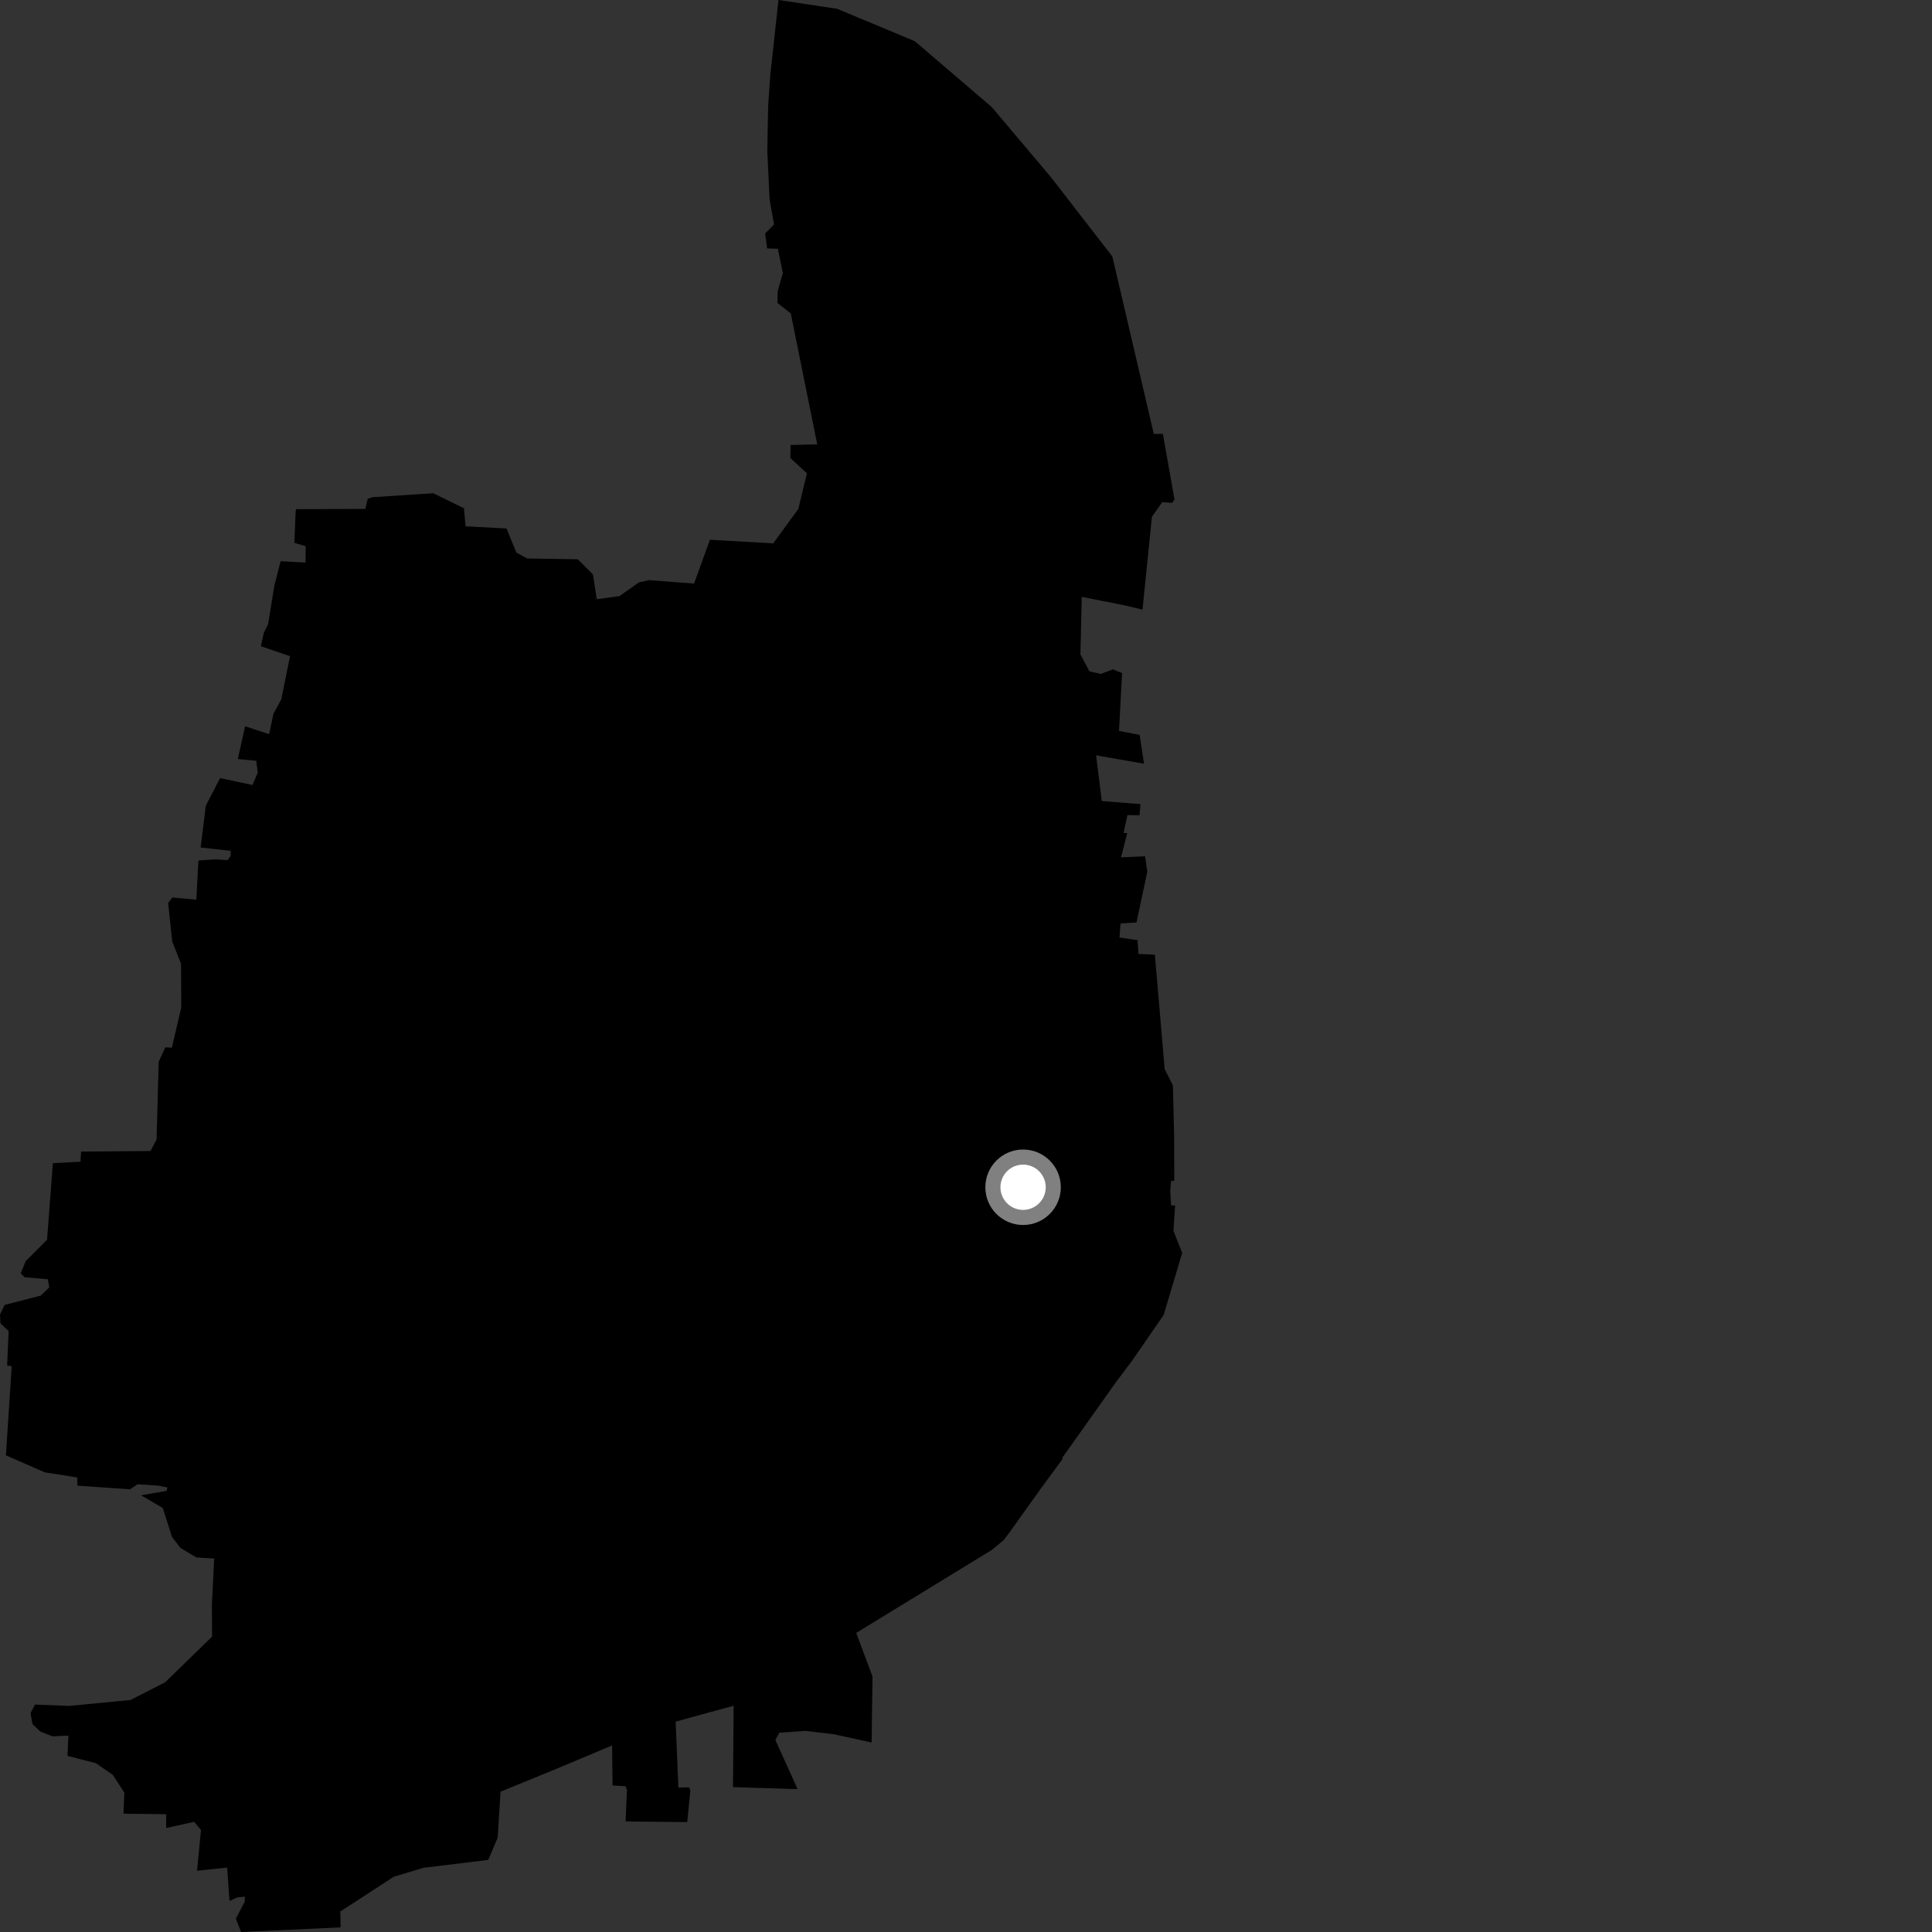 <?xml version="1.0" encoding="utf-8" ?>
<svg baseProfile="full" height="1024" version="1.1" width="1024" xmlns="http://www.w3.org/2000/svg" xmlns:ev="http://www.w3.org/2001/xml-events" xmlns:xlink="http://www.w3.org/1999/xlink"><rect width="100%" height="100%" fill="#333333" stroke="none"/><defs /><polygon fill="black" points="616.02,266.149 621.24,266.535 622.497,264.716 616.346,229.954 611.543,230.019 589.58,135.967 557.092,94.002 525.712,56.803 484.859,21.829 443.725,4.664 412.612,0.0 408.294,39.513 407.128,56.179 406.687,79.997 407.898,105.746 410.273,118.984 405.515,123.72 406.593,131.663 412.295,131.844 414.938,144.75 412.171,154.364 412.064,160.571 419.123,166.099 433.156,235.515 419.033,235.867 418.915,242.766 427.687,250.872 423.13,269.735 409.833,287.987 376.275,286.081 367.869,309.311 344.048,307.483 338.642,308.692 328.271,315.961 316.31,317.603 314.242,304.422 306.224,296.414 279.445,295.998 273.691,292.878 268.441,280.105 246.758,278.959 245.913,269.402 229.638,261.423 197.327,263.539 194.862,264.379 193.653,269.724 157.028,269.883 156.698,270.958 156.024,287.7 162.05,289.524 161.928,298.18 148.726,297.433 145.419,310.318 142.115,330.777 139.822,335.491 138.275,342.51 153.712,347.784 149.064,370.7 144.931,378.319 142.654,389.118 129.905,384.941 126.065,402.298 135.84,403.238 136.591,409.584 133.826,416.059 116.649,412.416 109.061,427.065 106.37,449.209 122.31,450.948 122.228,453.733 120.631,455.885 113.963,455.466 105.156,456.099 104.076,476.855 91.375,475.691 89.13,478.572 91.263,498.962 95.957,510.828 96.078,533.994 91.094,555.28 87.607,555.104 84.12,562.759 82.978,603.97 79.749,610.058 42.978,610.371 42.675,615.742 28.039,616.495 24.934,657.106 13.641,668.424 10.977,674.91 13.097,676.98 25.318,678.024 26.125,682.319 21.649,686.678 2.457,691.648 0.0,696.742 0.258,701.43 4.584,705.536 3.777,723.692 6.205,724.15 3.135,771.358 23.723,780.371 40.922,783.071 41.069,787.431 68.876,789.355 72.954,786.689 83.576,787.387 88.709,788.363 88.292,790.196 74.741,792.537 86.269,799.263 91.195,814.658 95.595,820.423 104.134,825.508 113.515,826.058 112.297,850.524 112.402,867.44 87.553,891.632 69.181,901.025 36.692,904.171 18.566,903.46 16.163,908.022 17.238,913.842 21.364,917.737 27.8,920.283 36.266,919.914 35.768,930.637 50.93,934.571 59.812,940.748 65.903,950.106 65.439,961.269 88.084,961.573 88.078,968.898 102.902,965.596 106.533,969.916 104.431,991.528 120.4,989.854 121.652,1007.571 125.658,1005.694 129.783,1005.25 129.715,1007.891 125.012,1016.936 127.786,1024.0 180.543,1021.546 180.364,1013.138 208.738,994.698 224.439,989.986 258.779,985.781 263.798,973.99 265.299,949.638 294.774,937.565 324.414,925.13 324.665,946.354 331.432,946.688 332.289,948.6 331.59,965.409 364.246,965.745 365.891,949.138 365.271,947.313 359.559,947.453 358.107,912.494 388.847,904.07 388.495,947.216 422.731,948.287 410.98,922.241 413.043,918.373 426.86,917.399 442.04,919.193 461.968,923.558 462.451,888.617 453.808,865.484 525.84,821.397 531.809,816.416 534.779,812.594 551.972,788.54 563.279,773.17 562.966,772.751 591.484,732.587 600.199,720.987 616.769,696.946 626.583,664.052 621.94,652.324 622.829,638.905 620.719,638.932 620.253,631.227 620.656,625.941 622.394,625.876 622.307,602.061 621.667,575.316 617.291,566.637 612.117,505.984 603.407,505.633 602.919,498.3 593.35,496.906 593.903,489.425 602.368,488.94 608.097,461.985 606.9,453.839 594.158,454.418 597.449,441.581 595.505,441.466 597.56,432.015 603.97,432.101 604.468,426.196 583.975,424.578 580.959,400.346 606.346,404.78 604.028,389.498 593.086,387.393 594.738,356.746 589.882,354.774 583.524,357.2 577.431,355.832 572.651,346.887 573.355,316.354 596.779,320.999 605.552,323.11 610.539,273.925 616.02,266.149" /><circle cx="542.256" cy="629.272" fill="rgb(100%,100%,100%)" r="16" stroke="grey" stroke-width="8" /></svg>